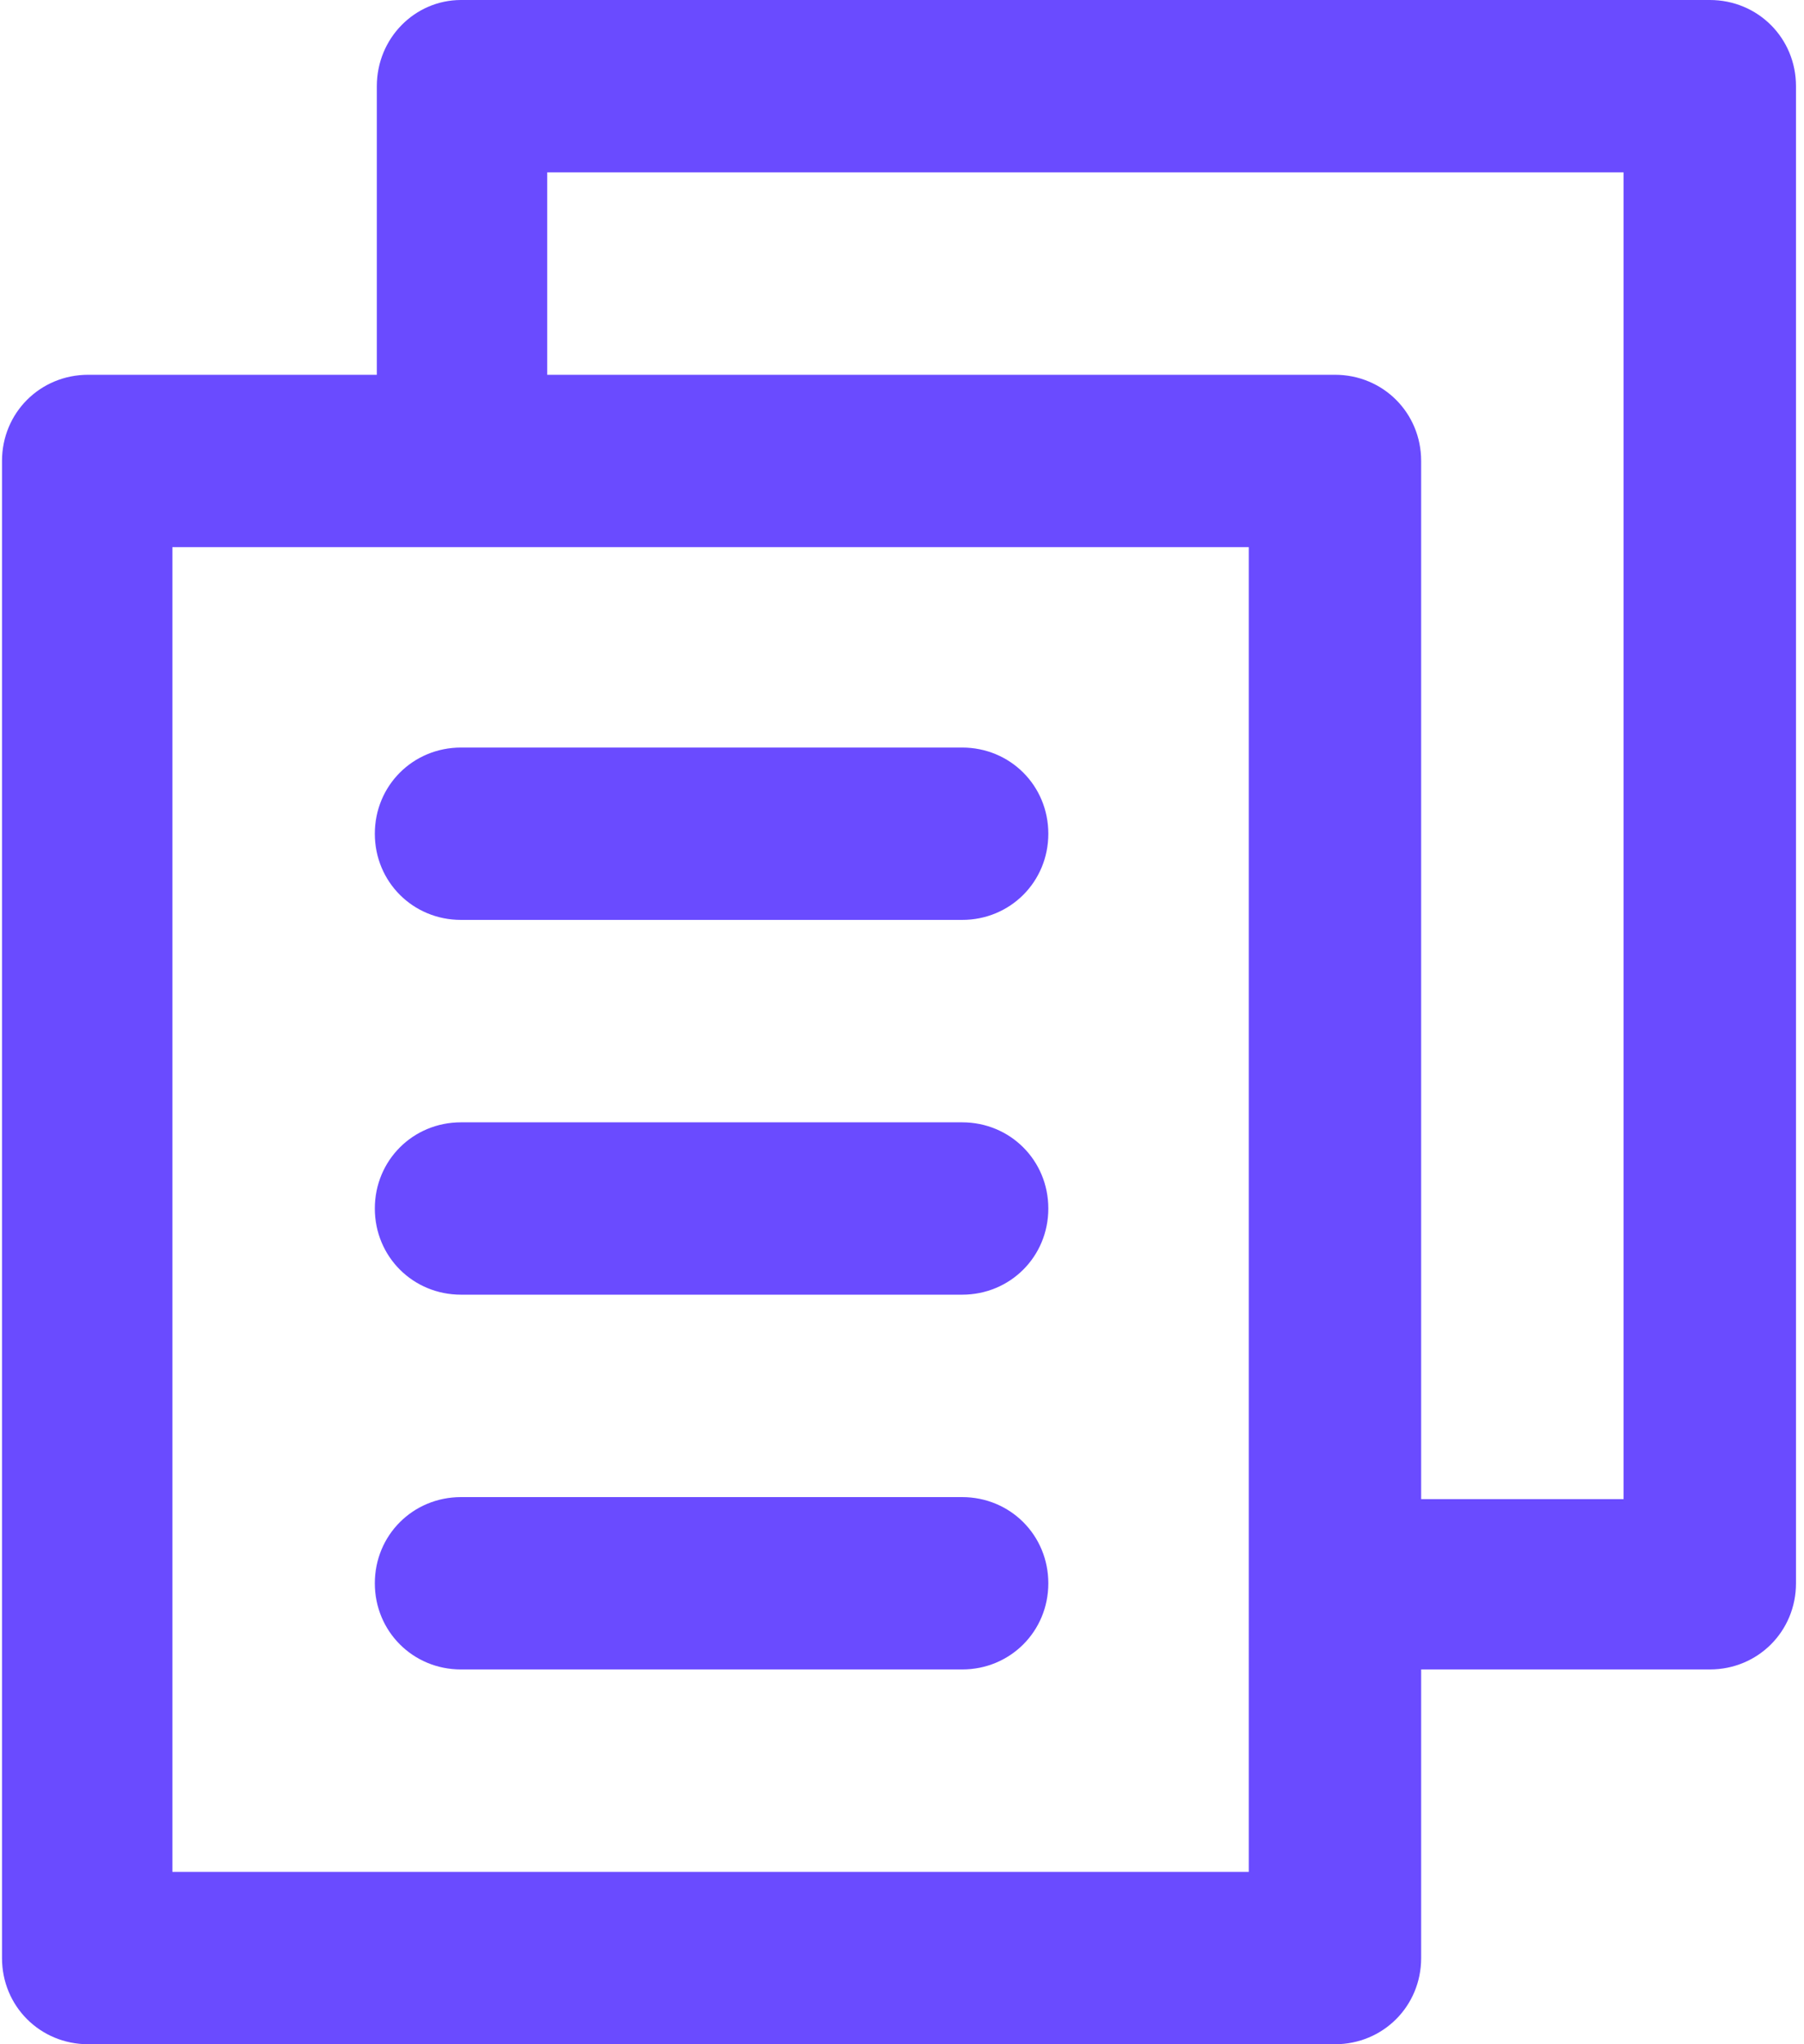 <?xml version="1.0" encoding="utf-8"?>
<!-- Generator: Adobe Illustrator 24.3.0, SVG Export Plug-In . SVG Version: 6.00 Build 0)  -->
<svg version="1.1" id="Layer_1" xmlns="http://www.w3.org/2000/svg" xmlns:xlink="http://www.w3.org/1999/xlink" x="0px" y="0px"
	 viewBox="0 0 90 102" style="enable-background:new 0 0 90 102;" xml:space="preserve">
<style type="text/css">
	.st0{fill:#6a4bff;}
</style>
<path class="st0" d="M4.4,102c-2.4,0-4.3-1.9-4.3-4.3V23c0-2.4,1.9-4.3,4.3-4.3h14.4V4.3C18.8,1.9,20.7,0,23,0h62.3
	c2.4,0,4.3,1.9,4.3,4.3V79c0,2.4-1.9,4.3-4.3,4.3H70.9v14.4c0,2.4-1.9,4.3-4.3,4.3H4.4z M8.6,93.4h53.7V27.3H8.6V93.4z M27.3,18.7
	h39.3c2.4,0,4.3,1.9,4.3,4.3v51.8H81V8.6H27.3V18.7z"/>
<path class="st0" d="M23,45.9c-2.4,0-4.3-1.9-4.3-4.3c0-2.4,1.9-4.3,4.3-4.3H48c2.4,0,4.3,1.9,4.3,4.3c0,2.4-1.9,4.3-4.3,4.3H23z"/>
<path class="st0" d="M23,64.6c-2.4,0-4.3-1.9-4.3-4.3c0-2.4,1.9-4.3,4.3-4.3H48c2.4,0,4.3,1.9,4.3,4.3c0,2.4-1.9,4.3-4.3,4.3H23z"/>
<path class="st0" d="M23,83.3c-2.4,0-4.3-1.9-4.3-4.3s1.9-4.3,4.3-4.3H48c2.4,0,4.3,1.9,4.3,4.3s-1.9,4.3-4.3,4.3H23z"/>
</svg>
